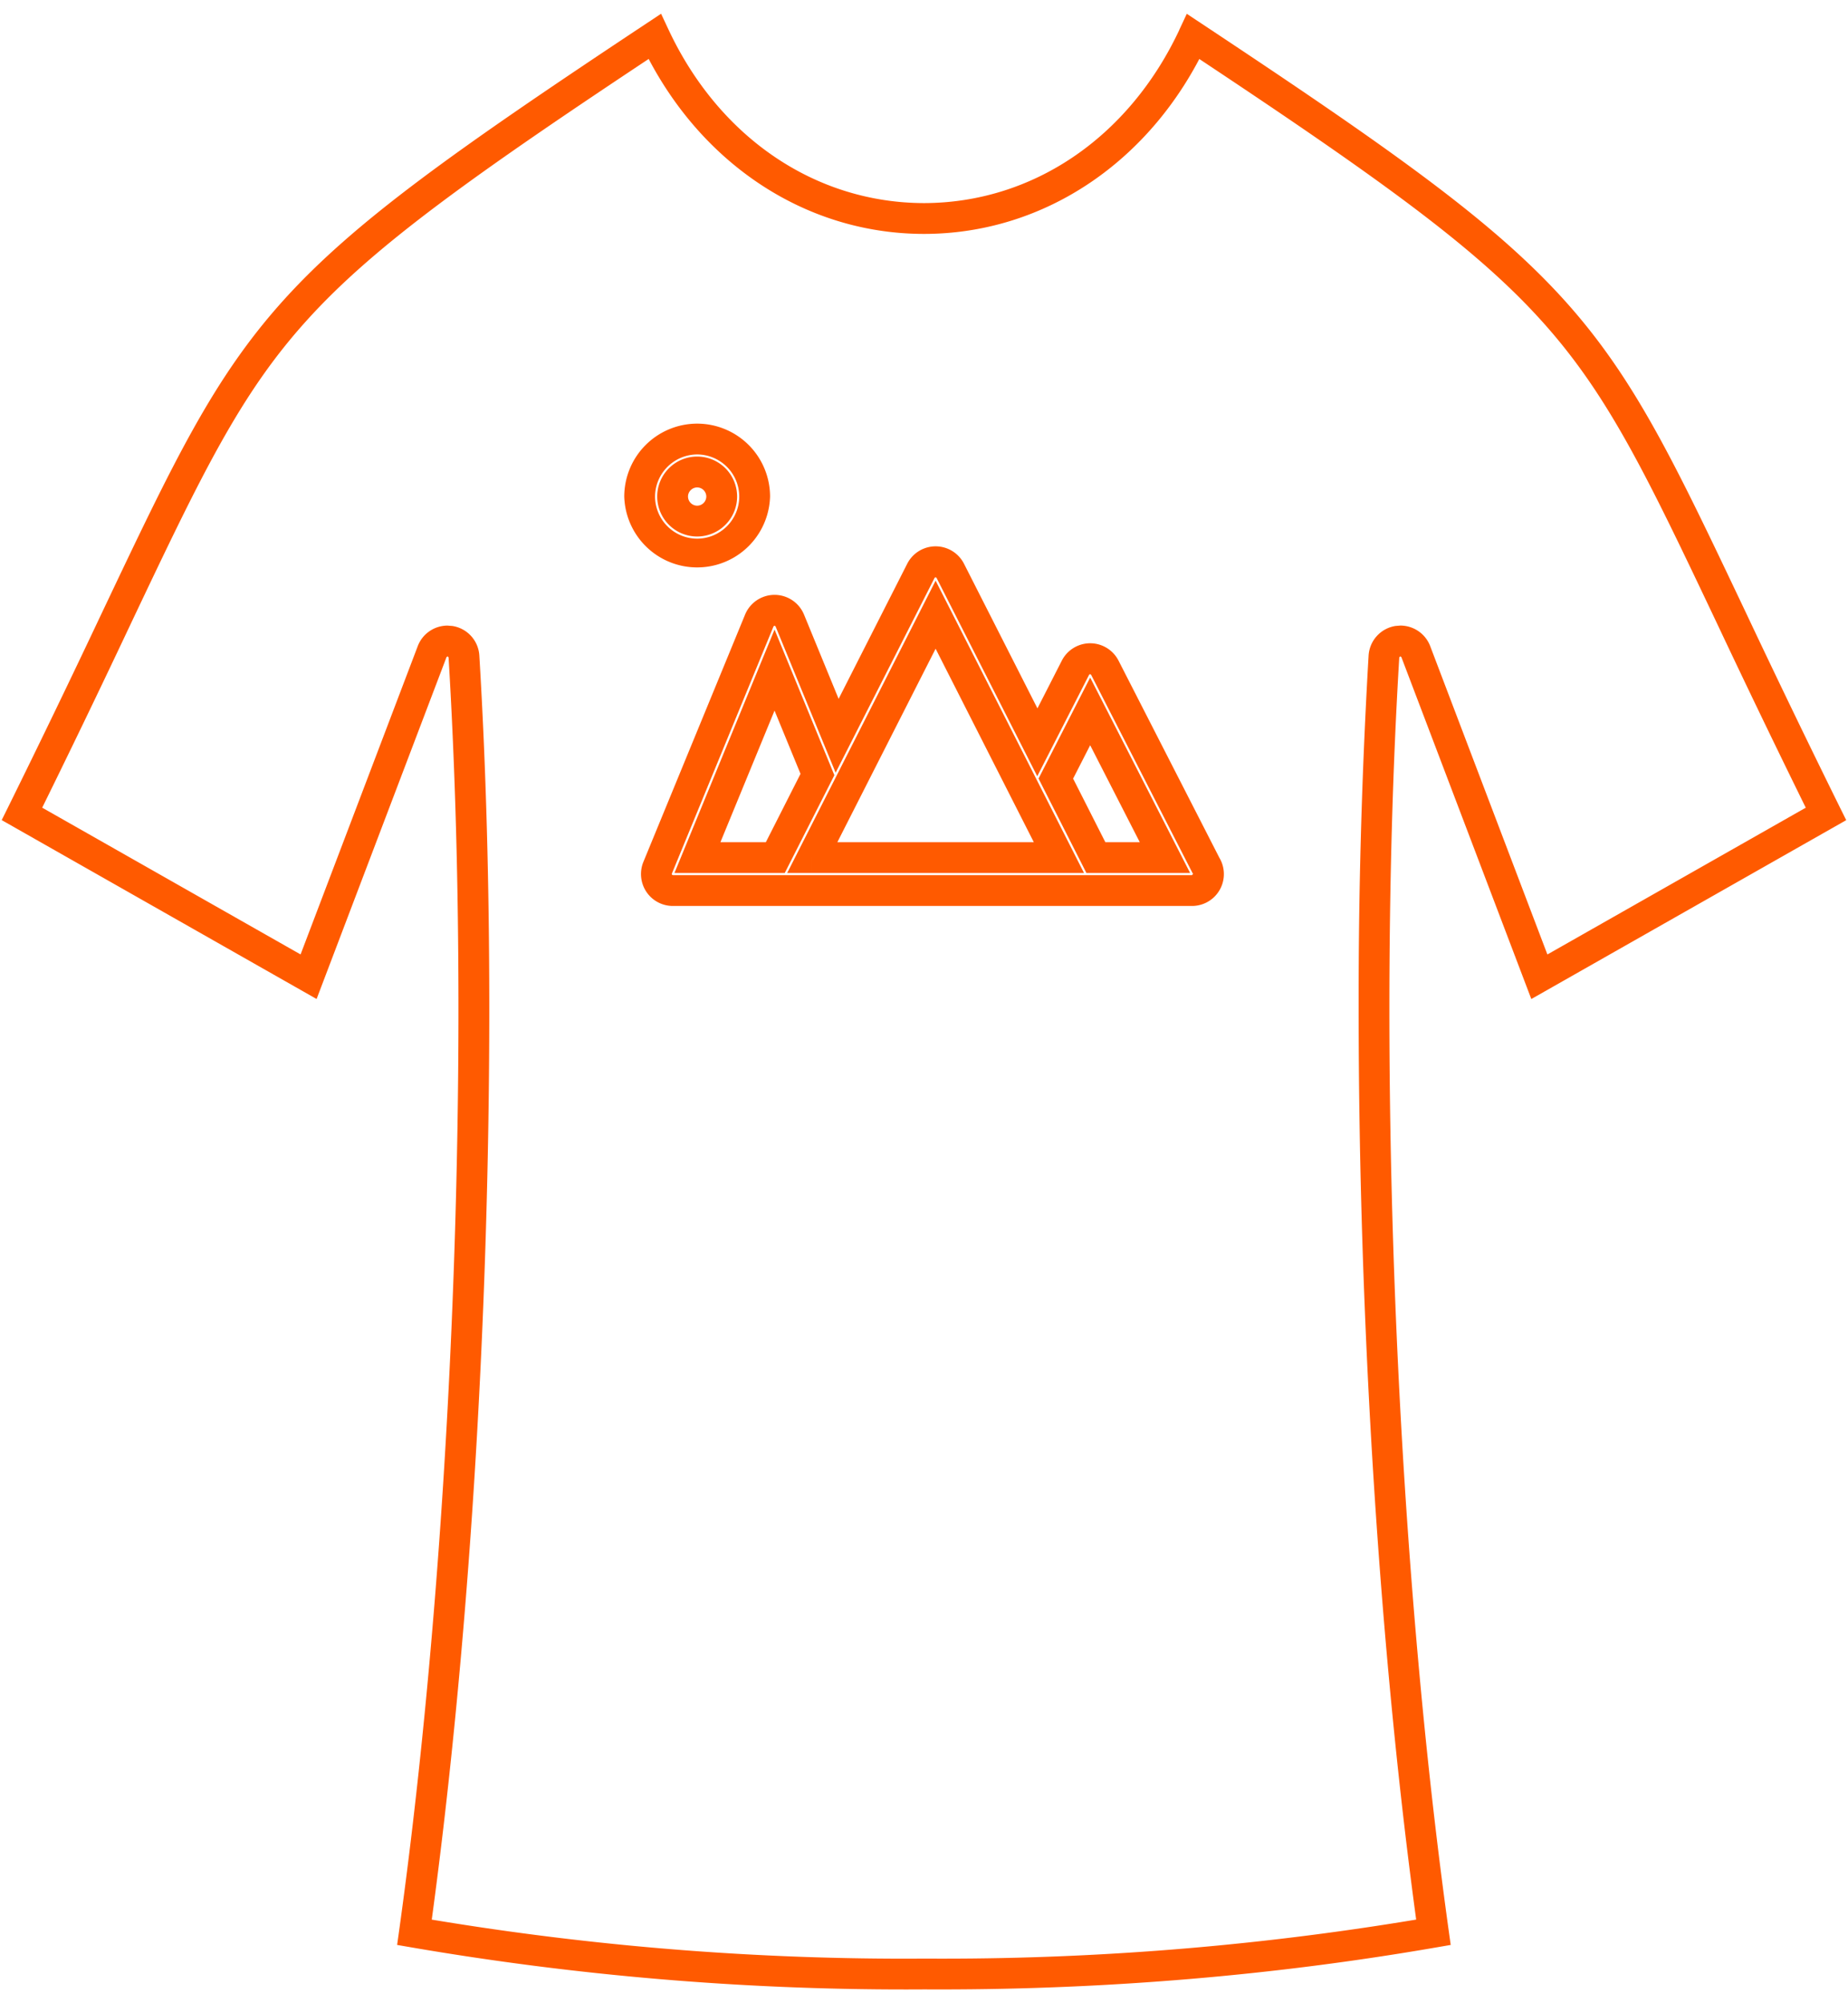 <svg version="1.1" id="Layer_1" xmlns="http://www.w3.org/2000/svg" x="0" y="0" width="60" height="65" viewBox="0 0 60 65" xml:space="preserve"><g fill="#FF5A00"><path d="M26.373 27.826v.5h8.822l-4.818-9.485-4.819 9.485h.815v-.5l.445.227 3.559-7.004 3.188 6.277h-7.192v.5l.445.227zm-3.737-10.918v.5a1.297 1.297 0 1 0-.002-2.594 1.297 1.297 0 0 0 .002 2.594v-1a.299.299 0 0 1-.298-.296c0-.161.134-.296.298-.296.162 0 .295.134.296.296a.299.299 0 0 1-.296.296v.5zm2.512 4.835l-.463-.191-2.787 6.774h3.581l1.611-3.173-1.942-4.725-.463 1.124.463.191-.463.19 1.306 3.176-1.125 2.217h-1.475l2.219-5.393-.462-.19-.463.19zm9.132 3.52l-.446.226 1.439 2.837h3.367l-3.245-6.341-1.676 3.277.115.227.446-.226.445.228.67-1.31 1.61 3.145h-1.118l-1.161-2.289-.446.226.445.228z"/><path d="M38.742 1.184l-.453-.212C36.644 4.473 33.52 6.583 30 6.59h.001C26.48 6.583 23.356 4.473 21.71.971l-.246-.525-.483.32C14.768 4.884 11.523 7.182 9.22 9.725c-2.304 2.548-3.59 5.272-5.903 10.142a394.51 394.51 0 0 1-3.052 6.32l-.21.423 10.224 5.805 4.219-11.095.032-.022h.005l.003.001h-.003l.029.032c.216 3.576.321 7.433.321 11.407 0 10.088-.677 20.937-1.924 29.891l-.067.479.477.082a94.711 94.711 0 0 0 16.08 1.363l.547-.002-.003-.5-.003.5.549.001c5.448 0 10.856-.458 16.083-1.362l.477-.082-.067-.479c-1.247-8.955-1.924-19.805-1.924-29.893 0-3.974.105-7.83.321-11.406l.03-.032.01-.002-.01.002h.005l.033.023 4.219 11.095 10.224-5.804-.21-.424a394.51 394.51 0 0 1-3.052-6.32c-2.313-4.869-3.599-7.593-5.903-10.142-2.303-2.543-5.548-4.841-11.762-8.958l-.483-.32-.246.525.456.211-.276.417c6.21 4.111 9.395 6.385 11.572 8.795 2.177 2.405 3.423 5.015 5.741 9.9a398.762 398.762 0 0 0 3.059 6.336l.448-.222-.247-.435-8.799 4.995-3.805-10.005a1.037 1.037 0 0 0-.967-.667l-.156.012a1.036 1.036 0 0 0-.877.96 191.456 191.456 0 0 0-.323 11.466c0 10.133.679 21.016 1.934 30.031l.495-.069-.085-.493a93.617 93.617 0 0 1-15.913 1.348l-.544-.001h-.006l-.541.002a93.616 93.616 0 0 1-15.91-1.348l-.085.493.495.069c1.255-9.014 1.934-19.896 1.934-30.029 0-3.992-.105-7.868-.323-11.468a1.034 1.034 0 0 0-.877-.96l-.156-.012c-.424 0-.812.26-.967.667L9.759 30.969.96 25.974l-.247.435.448.222a386.224 386.224 0 0 0 3.059-6.336c2.318-4.885 3.564-7.495 5.741-9.9 2.178-2.41 5.362-4.684 11.572-8.795l-.276-.417-.453.212C22.583 5.202 26.065 7.588 30 7.59h.002c3.934-.003 7.416-2.388 9.194-6.194l-.454-.212-.276.417.276-.417zM22.636 14.246v.5a1.371 1.371 0 0 1 1.366 1.366 1.371 1.371 0 0 1-1.366 1.366 1.371 1.371 0 0 1-1.368-1.366 1.373 1.373 0 0 1 1.368-1.366v-1a2.369 2.369 0 0 0-2.368 2.366 2.368 2.368 0 0 0 4.734 0 2.368 2.368 0 0 0-2.366-2.366v.5zM38.7 28.896v-.5H21.845l-.029-.015-.006-.02.003-.013 3.302-8.025.032-.022.032.021 1.952 4.75 3.214-6.324.031-.019.031.019.002.005 3.268 6.434 1.685-3.295.031-.019.031.019 3.291 6.43.013.02.005.019-.033.035v1a1.034 1.034 0 0 0 .872-1.593l-.421.269.445-.228-3.28-6.408a1.034 1.034 0 0 0-1.842.001l-.791 1.548-2.383-4.69a1.034 1.034 0 0 0-1.846 0l-2.226 4.381-1.123-2.733a1.035 1.035 0 0 0-1.914-.001l-3.302 8.025a1.04 1.04 0 0 0 .097.97c.192.287.514.459.86.459H38.7v-.5z"/></g></svg>